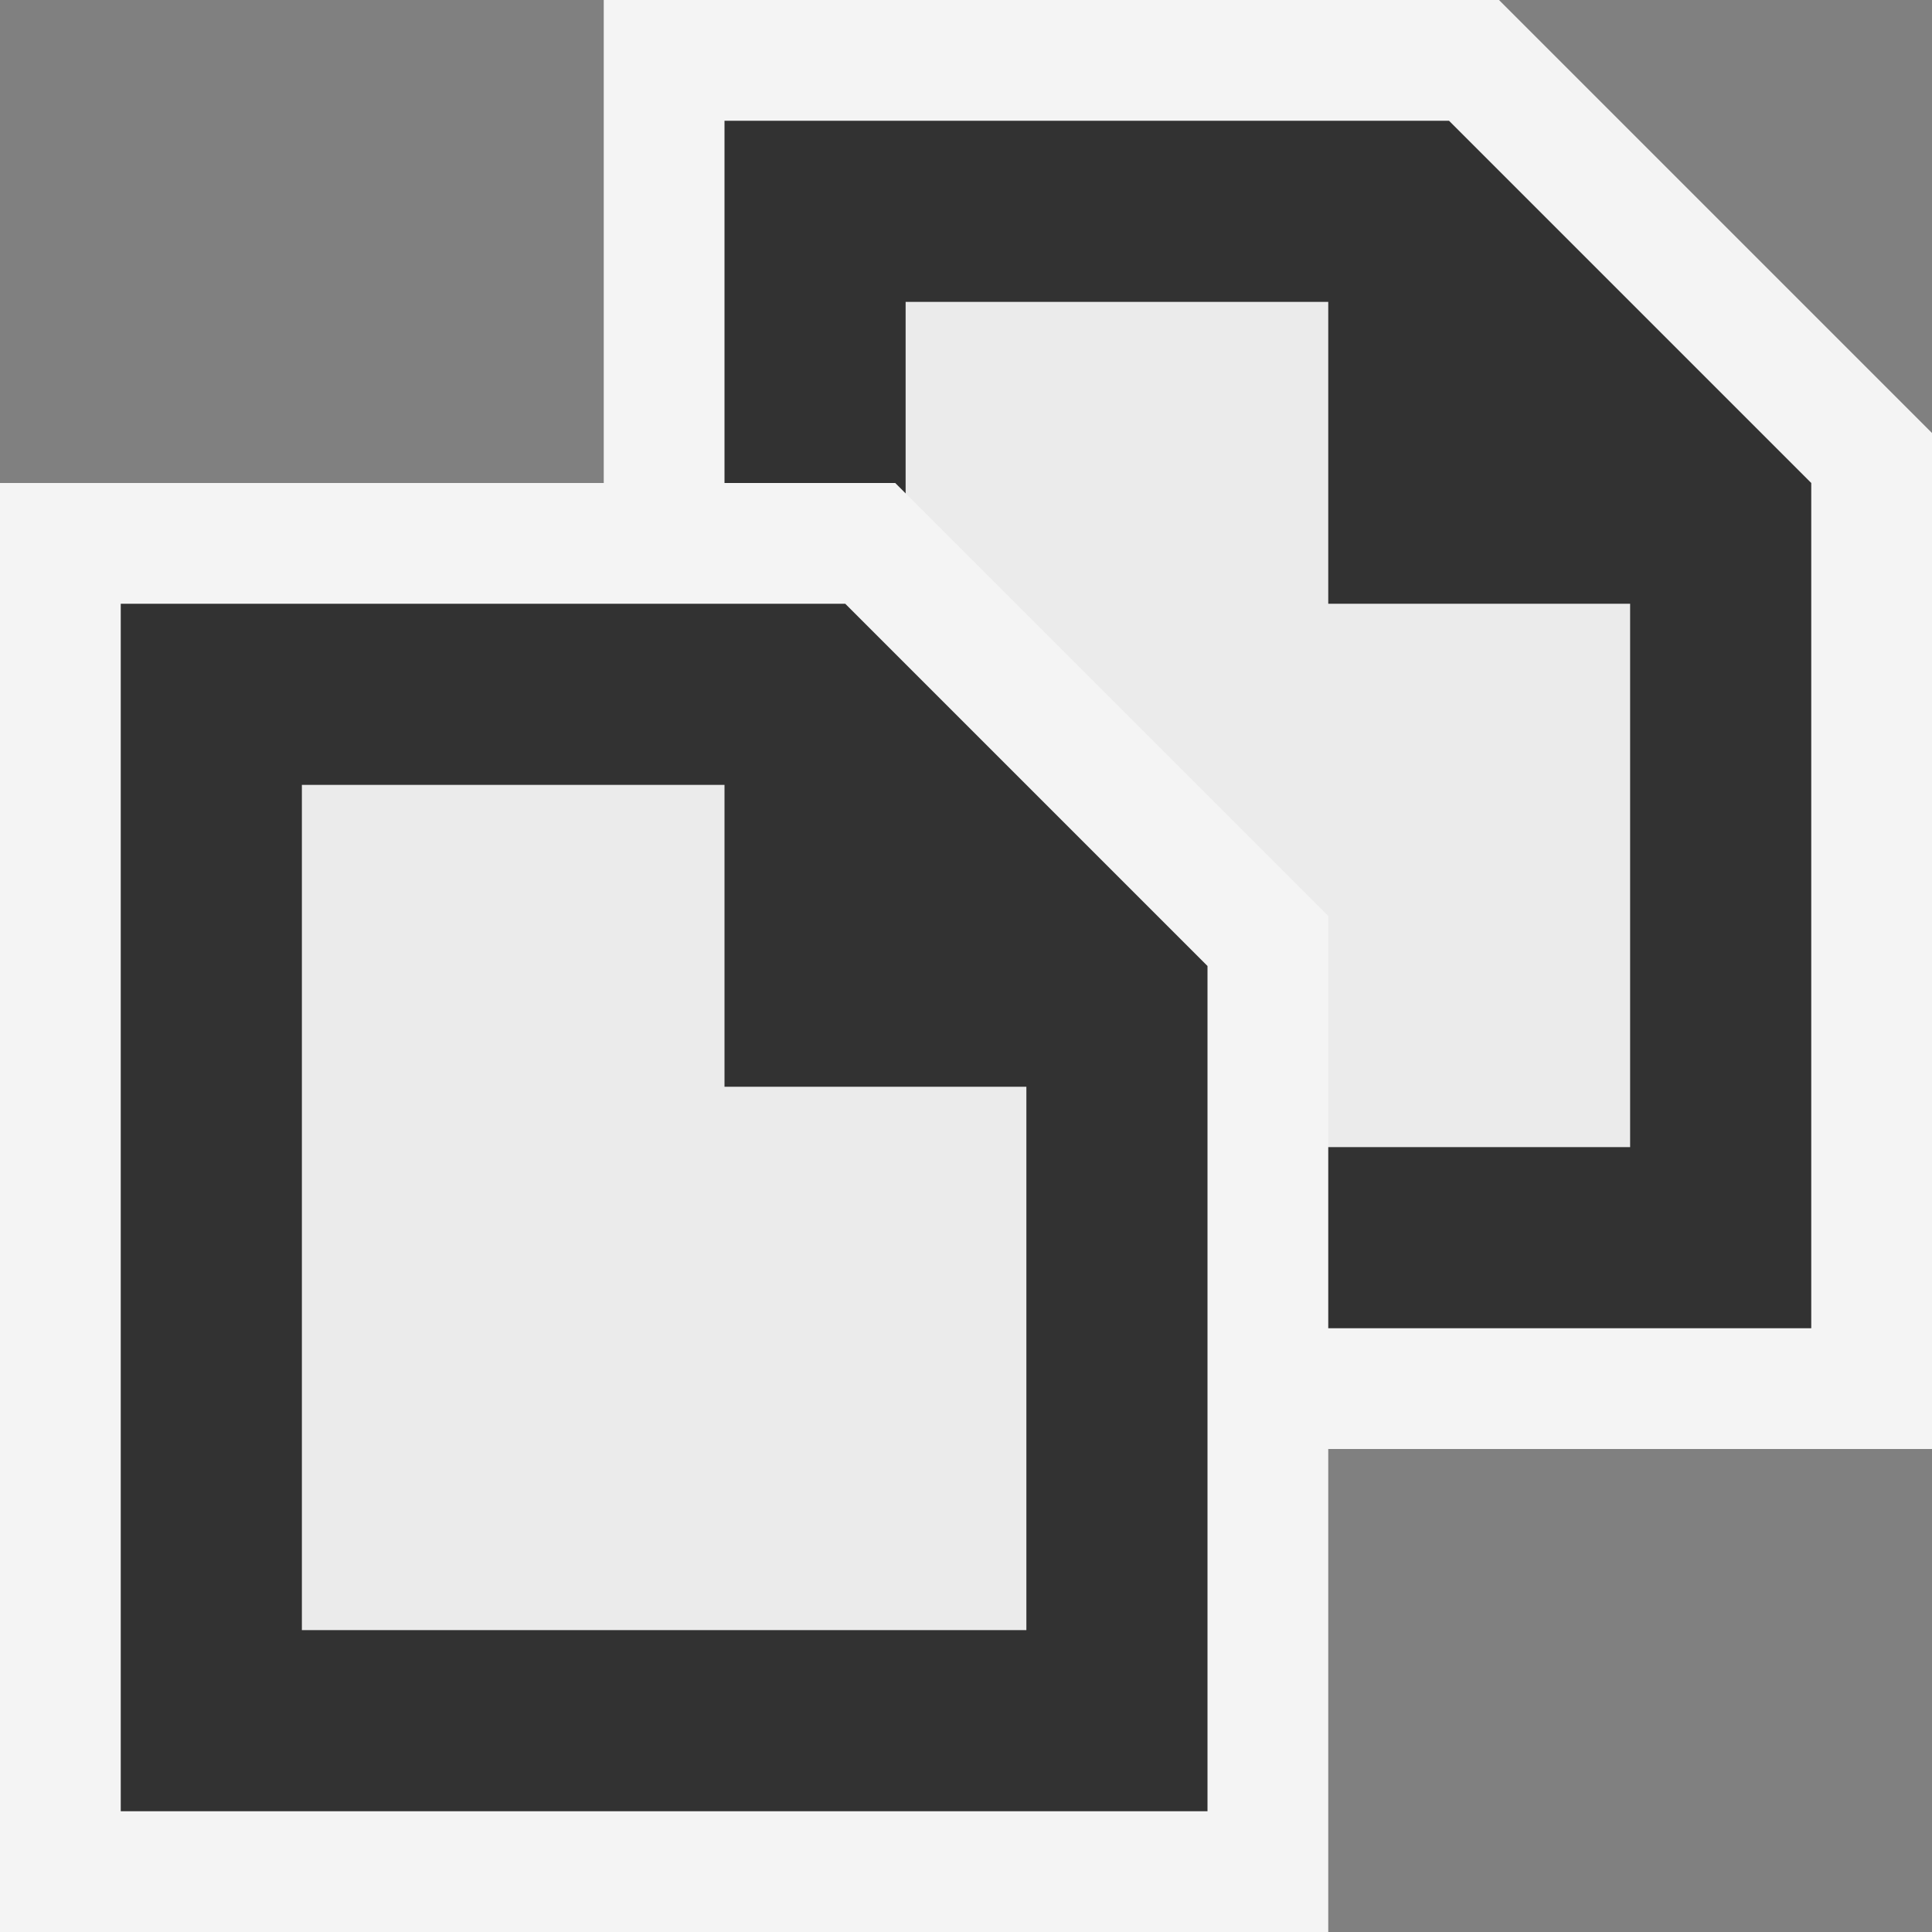 <svg xmlns="http://www.w3.org/2000/svg" width="16" height="16" viewBox="0 0 16 16"><rect x="0" y="0" width="16" height="16" fill="#808080" stroke="none"/><rect id="frame" width="16" height="16" fill="none"/><path d="M5 12V0h7.414L16 3.586V12z" fill="#f4f4f4"/><path fill="#323232" d="M12 1H6v10h9V4l-3-3z"/><path fill="#ebebeb" d="M11 5V2.5H7.5v7h6V5H11z"/><g><path d="M0 16V4h7.414L11 7.586V16z" fill="#f4f4f4"/><path fill="#323232" d="M7 5H1v10h9V8L7 5z"/><path fill="#ebebeb" d="M6 9V6.5H2.5v7h6V9H6z"/></g></svg>